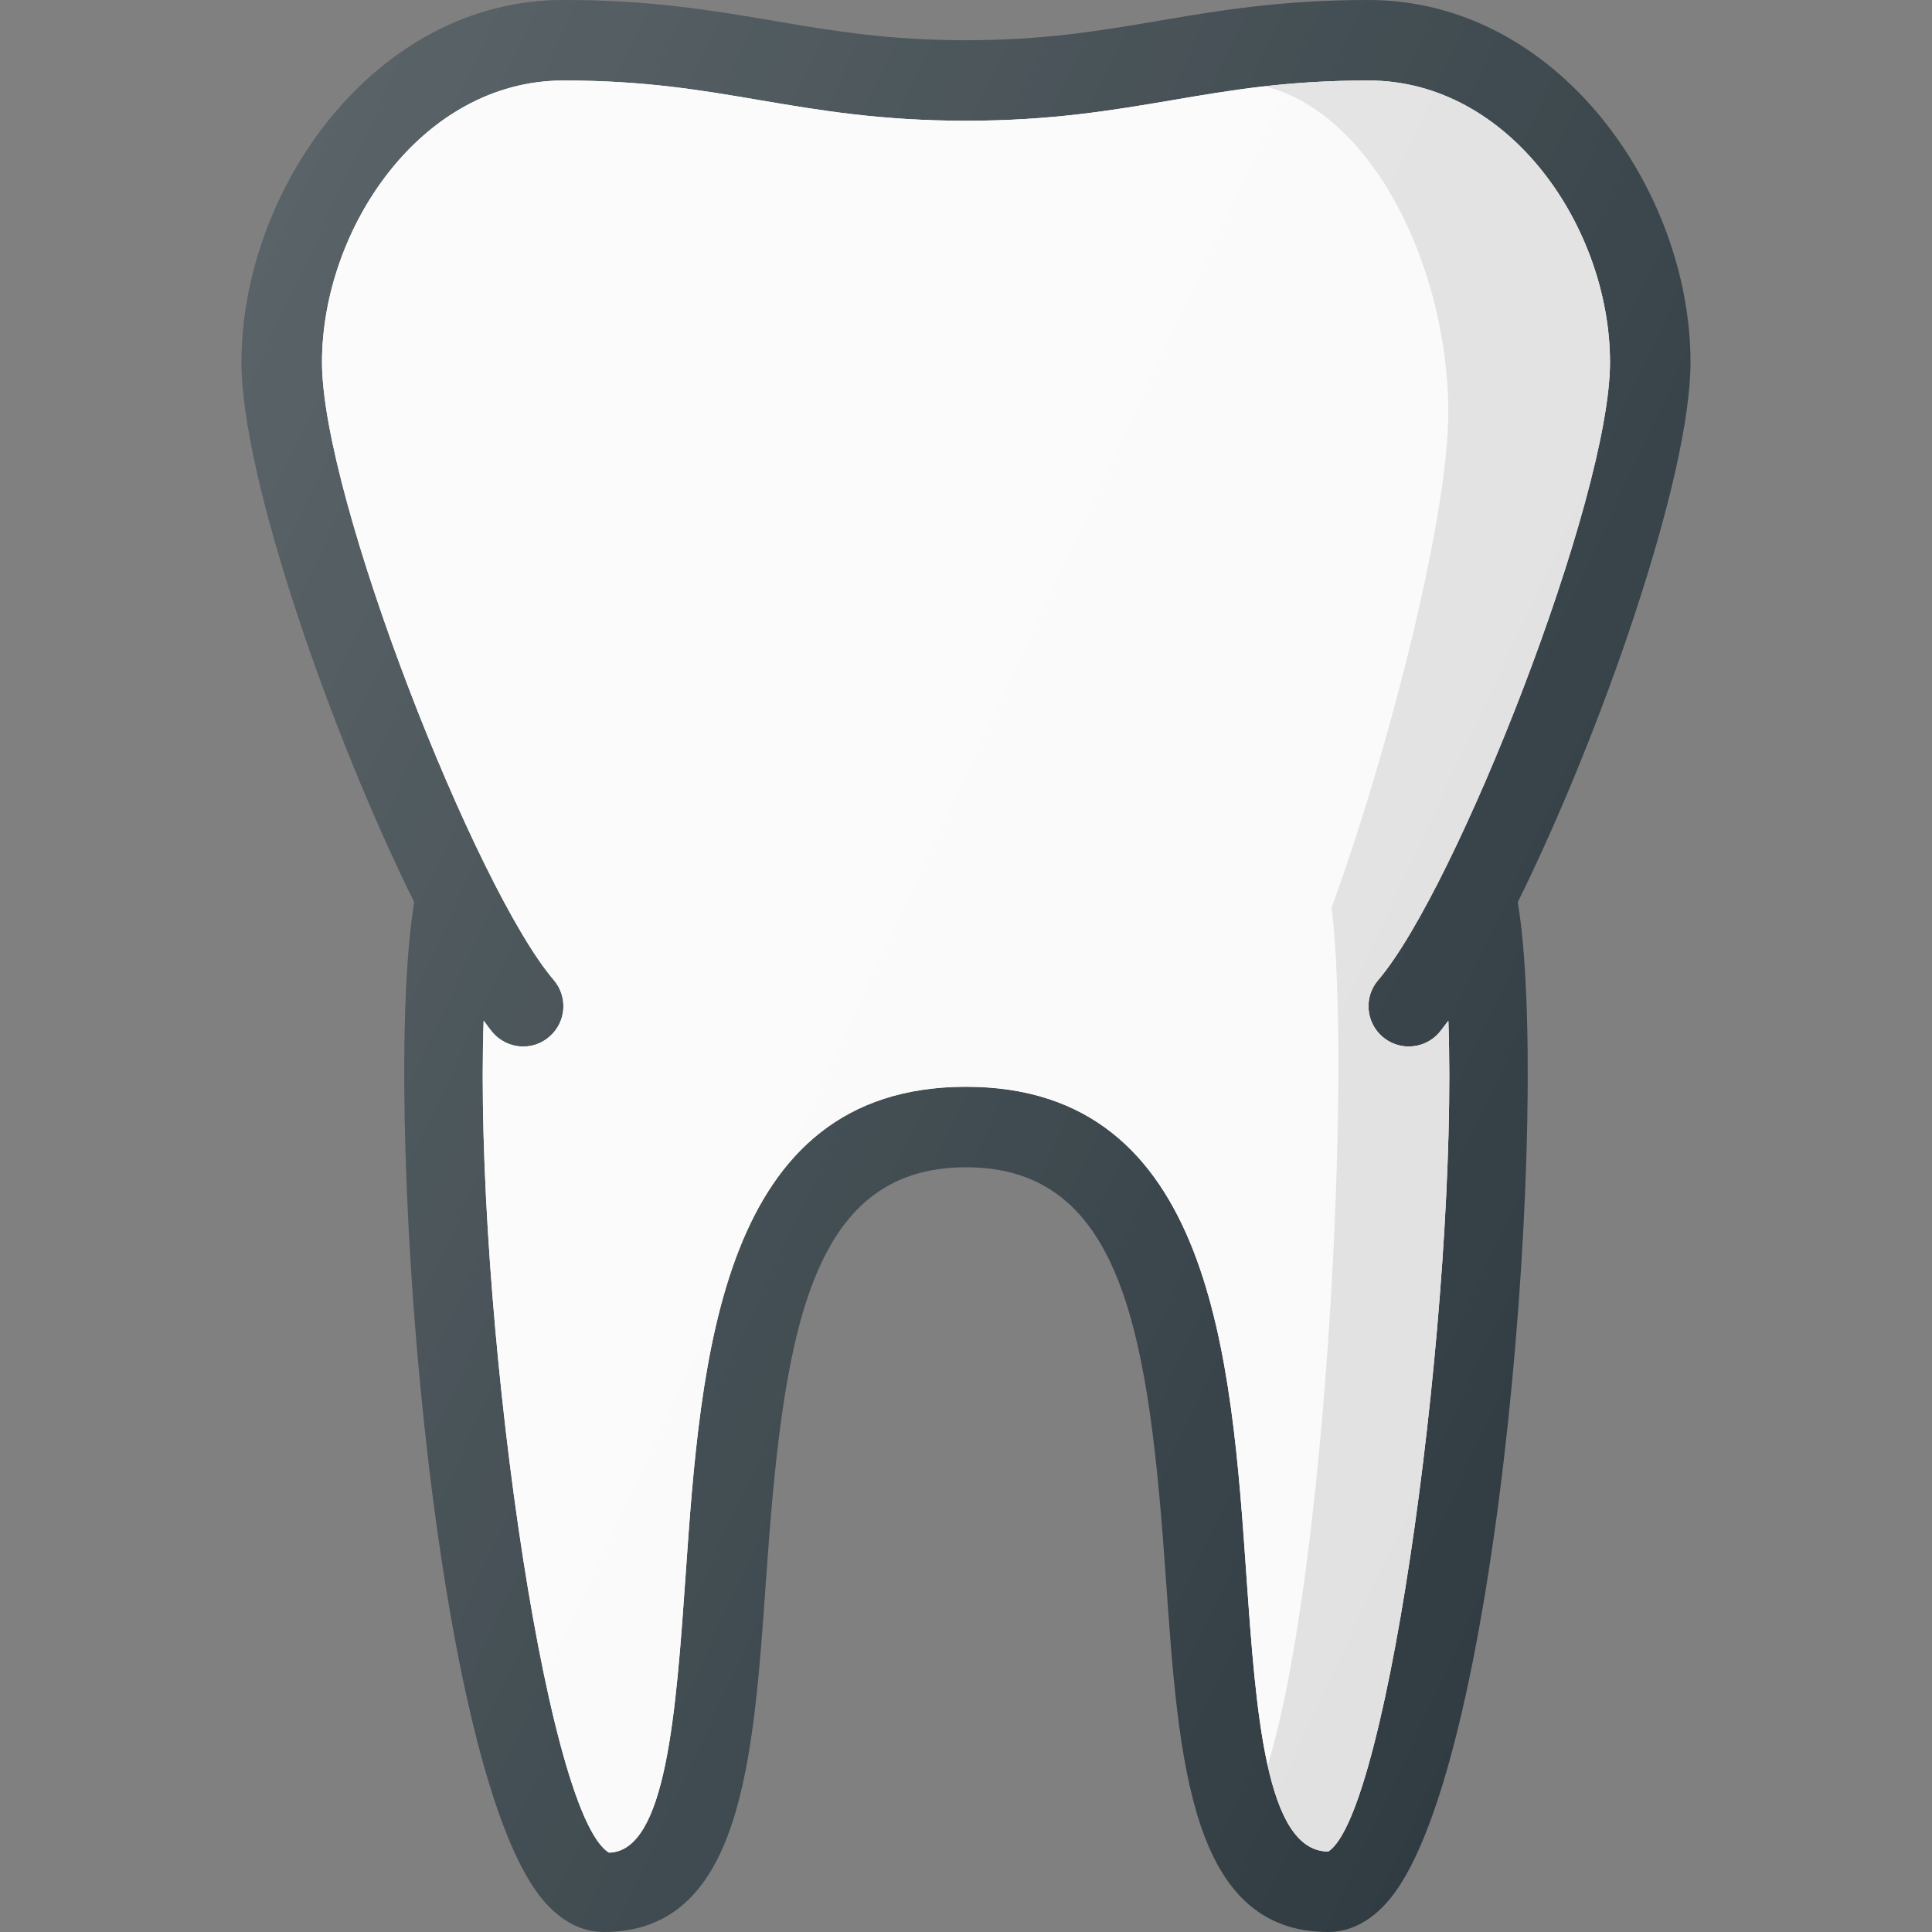 <?xml version="1.0" encoding="iso-8859-1"?>
<!-- Generator: Adobe Illustrator 21.0.0, SVG Export Plug-In . SVG Version: 6.00 Build 0)  -->
<svg version="1.1" id="Layer_1" xmlns="http://www.w3.org/2000/svg" xmlns:xlink="http://www.w3.org/1999/xlink" x="0px" y="0px"
	 viewBox="0 0 24 24" enable-background="new 0 0 24 24" xml:space="preserve">
<rect x="0" y="0" width="24" height="24" fill="#808080" stroke="none"/>
<g>
	<path fill="#303C42" d="M21,4.5C21,2.372,19.357,0,17,0c-1.089,0-1.862,0.132-2.61,0.259
		C13.661,0.383,12.974,0.5,12,0.5s-1.661-0.117-2.39-0.241C8.862,0.132,8.089,0,7,0
		C4.643,0,3,2.372,3,4.5c0,1.438,1.119,4.636,2.146,6.707
		c-0.406,2.433,0.203,10.672,1.579,12.371C7.007,23.927,7.302,24,7.5,24
		c1.71,0,1.857-2.113,2.014-4.351C9.724,16.634,10.024,14.5,12,14.5
		s2.276,2.134,2.486,5.149C14.643,21.887,14.79,24,16.5,24
		c0.198,0,0.493-0.073,0.775-0.422c1.376-1.699,1.986-9.938,1.579-12.371
		C19.881,9.136,21,5.938,21,4.5z"/>
	<path fill="#FAFAFA" d="M16.5,23c-0.777,0-0.898-1.739-1.016-3.42
		C15.296,16.871,15.061,13.5,12,13.5s-3.296,3.371-3.484,6.08
		C8.398,21.261,8.277,23,7.565,23.014c-0.808-0.487-1.678-6.871-1.557-10.335
		c0.037,0.049,0.076,0.105,0.111,0.146c0.182,0.211,0.498,0.235,0.705,0.054
		c0.21-0.18,0.234-0.495,0.055-0.705C5.913,11.047,4,6.193,4,4.5C4,2.845,5.232,1,7,1
		c1.005,0,1.703,0.119,2.442,0.245C10.18,1.37,10.941,1.5,12,1.5
		s1.82-0.13,2.558-0.255C15.297,1.119,15.995,1,17,1c1.768,0,3,1.845,3,3.5
		c0,1.693-1.913,6.547-2.88,7.675c-0.18,0.209-0.155,0.525,0.055,0.705
		C17.269,12.96,17.385,13,17.5,13c0.141,0,0.28-0.059,0.38-0.175
		c0.035-0.041,0.074-0.097,0.112-0.146C18.114,16.142,17.252,22.525,16.5,23z"/>
	<path fill="#FAFAFA" d="M16.5,23c-0.777,0-0.898-1.739-1.016-3.42
		C15.296,16.871,15.061,13.5,12,13.5s-3.296,3.371-3.484,6.08
		C8.398,21.261,8.277,23,7.565,23.014c-0.808-0.487-1.678-6.871-1.557-10.335
		c0.037,0.049,0.076,0.105,0.111,0.146c0.182,0.211,0.498,0.235,0.705,0.054
		c0.21-0.18,0.234-0.495,0.055-0.705C5.913,11.047,4,6.193,4,4.5C4,2.845,5.232,1,7,1
		c1.005,0,1.703,0.119,2.442,0.245C10.18,1.37,10.941,1.5,12,1.5
		s1.82-0.13,2.558-0.255C15.297,1.119,15.995,1,17,1c1.768,0,3,1.845,3,3.5
		c0,1.693-1.913,6.547-2.88,7.675c-0.18,0.209-0.155,0.525,0.055,0.705
		C17.269,12.96,17.385,13,17.5,13c0.141,0,0.28-0.059,0.38-0.175
		c0.035-0.041,0.074-0.097,0.112-0.146C18.114,16.142,17.252,22.525,16.5,23z"/>
	<path opacity="0.1" d="M17.88,12.825C17.78,12.941,17.641,13,17.5,13
		c-0.115,0-0.231-0.04-0.325-0.121c-0.21-0.18-0.234-0.495-0.055-0.705
		C18.087,11.047,20,6.193,20,4.5C20,2.845,18.768,1,17,1c-0.488,0-0.902,0.029-1.285,0.072
		C17.073,1.419,17.991,3.355,17.991,5.125c0,1.318-0.756,4.25-1.449,6.148
		c0.246,1.998-0.06,8.253-0.794,10.657C15.89,22.569,16.114,23,16.5,23
		c0.752-0.475,1.614-6.858,1.491-10.321C17.954,12.728,17.915,12.784,17.88,12.825z
		"/>
	<linearGradient id="SVGID_1_" gradientUnits="userSpaceOnUse" x1="1.442" y1="6.825" x2="20.921" y2="15.908">
		<stop  offset="0" style="stop-color:#FFFFFF;stop-opacity:0.2"/>
		<stop  offset="1" style="stop-color:#FFFFFF;stop-opacity:0"/>
	</linearGradient>
	<path fill="url(#SVGID_1_)" d="M21,4.5C21,2.372,19.357,0,17,0c-1.089,0-1.862,0.132-2.61,0.259
		C13.661,0.383,12.974,0.5,12,0.5s-1.661-0.117-2.39-0.241C8.862,0.132,8.089,0,7,0
		C4.643,0,3,2.372,3,4.5c0,1.438,1.119,4.636,2.146,6.707
		c-0.406,2.433,0.203,10.672,1.579,12.371C7.007,23.927,7.302,24,7.5,24
		c1.71,0,1.857-2.113,2.014-4.351C9.724,16.634,10.024,14.5,12,14.5
		s2.276,2.134,2.486,5.149C14.643,21.887,14.79,24,16.5,24
		c0.198,0,0.493-0.073,0.775-0.422c1.376-1.699,1.986-9.938,1.579-12.371
		C19.881,9.136,21,5.938,21,4.5z"/>
</g>
<g>
</g>
<g>
</g>
<g>
</g>
<g>
</g>
<g>
</g>
<g>
</g>
<g>
</g>
<g>
</g>
<g>
</g>
<g>
</g>
<g>
</g>
<g>
</g>
<g>
</g>
<g>
</g>
<g>
</g>
</svg>
